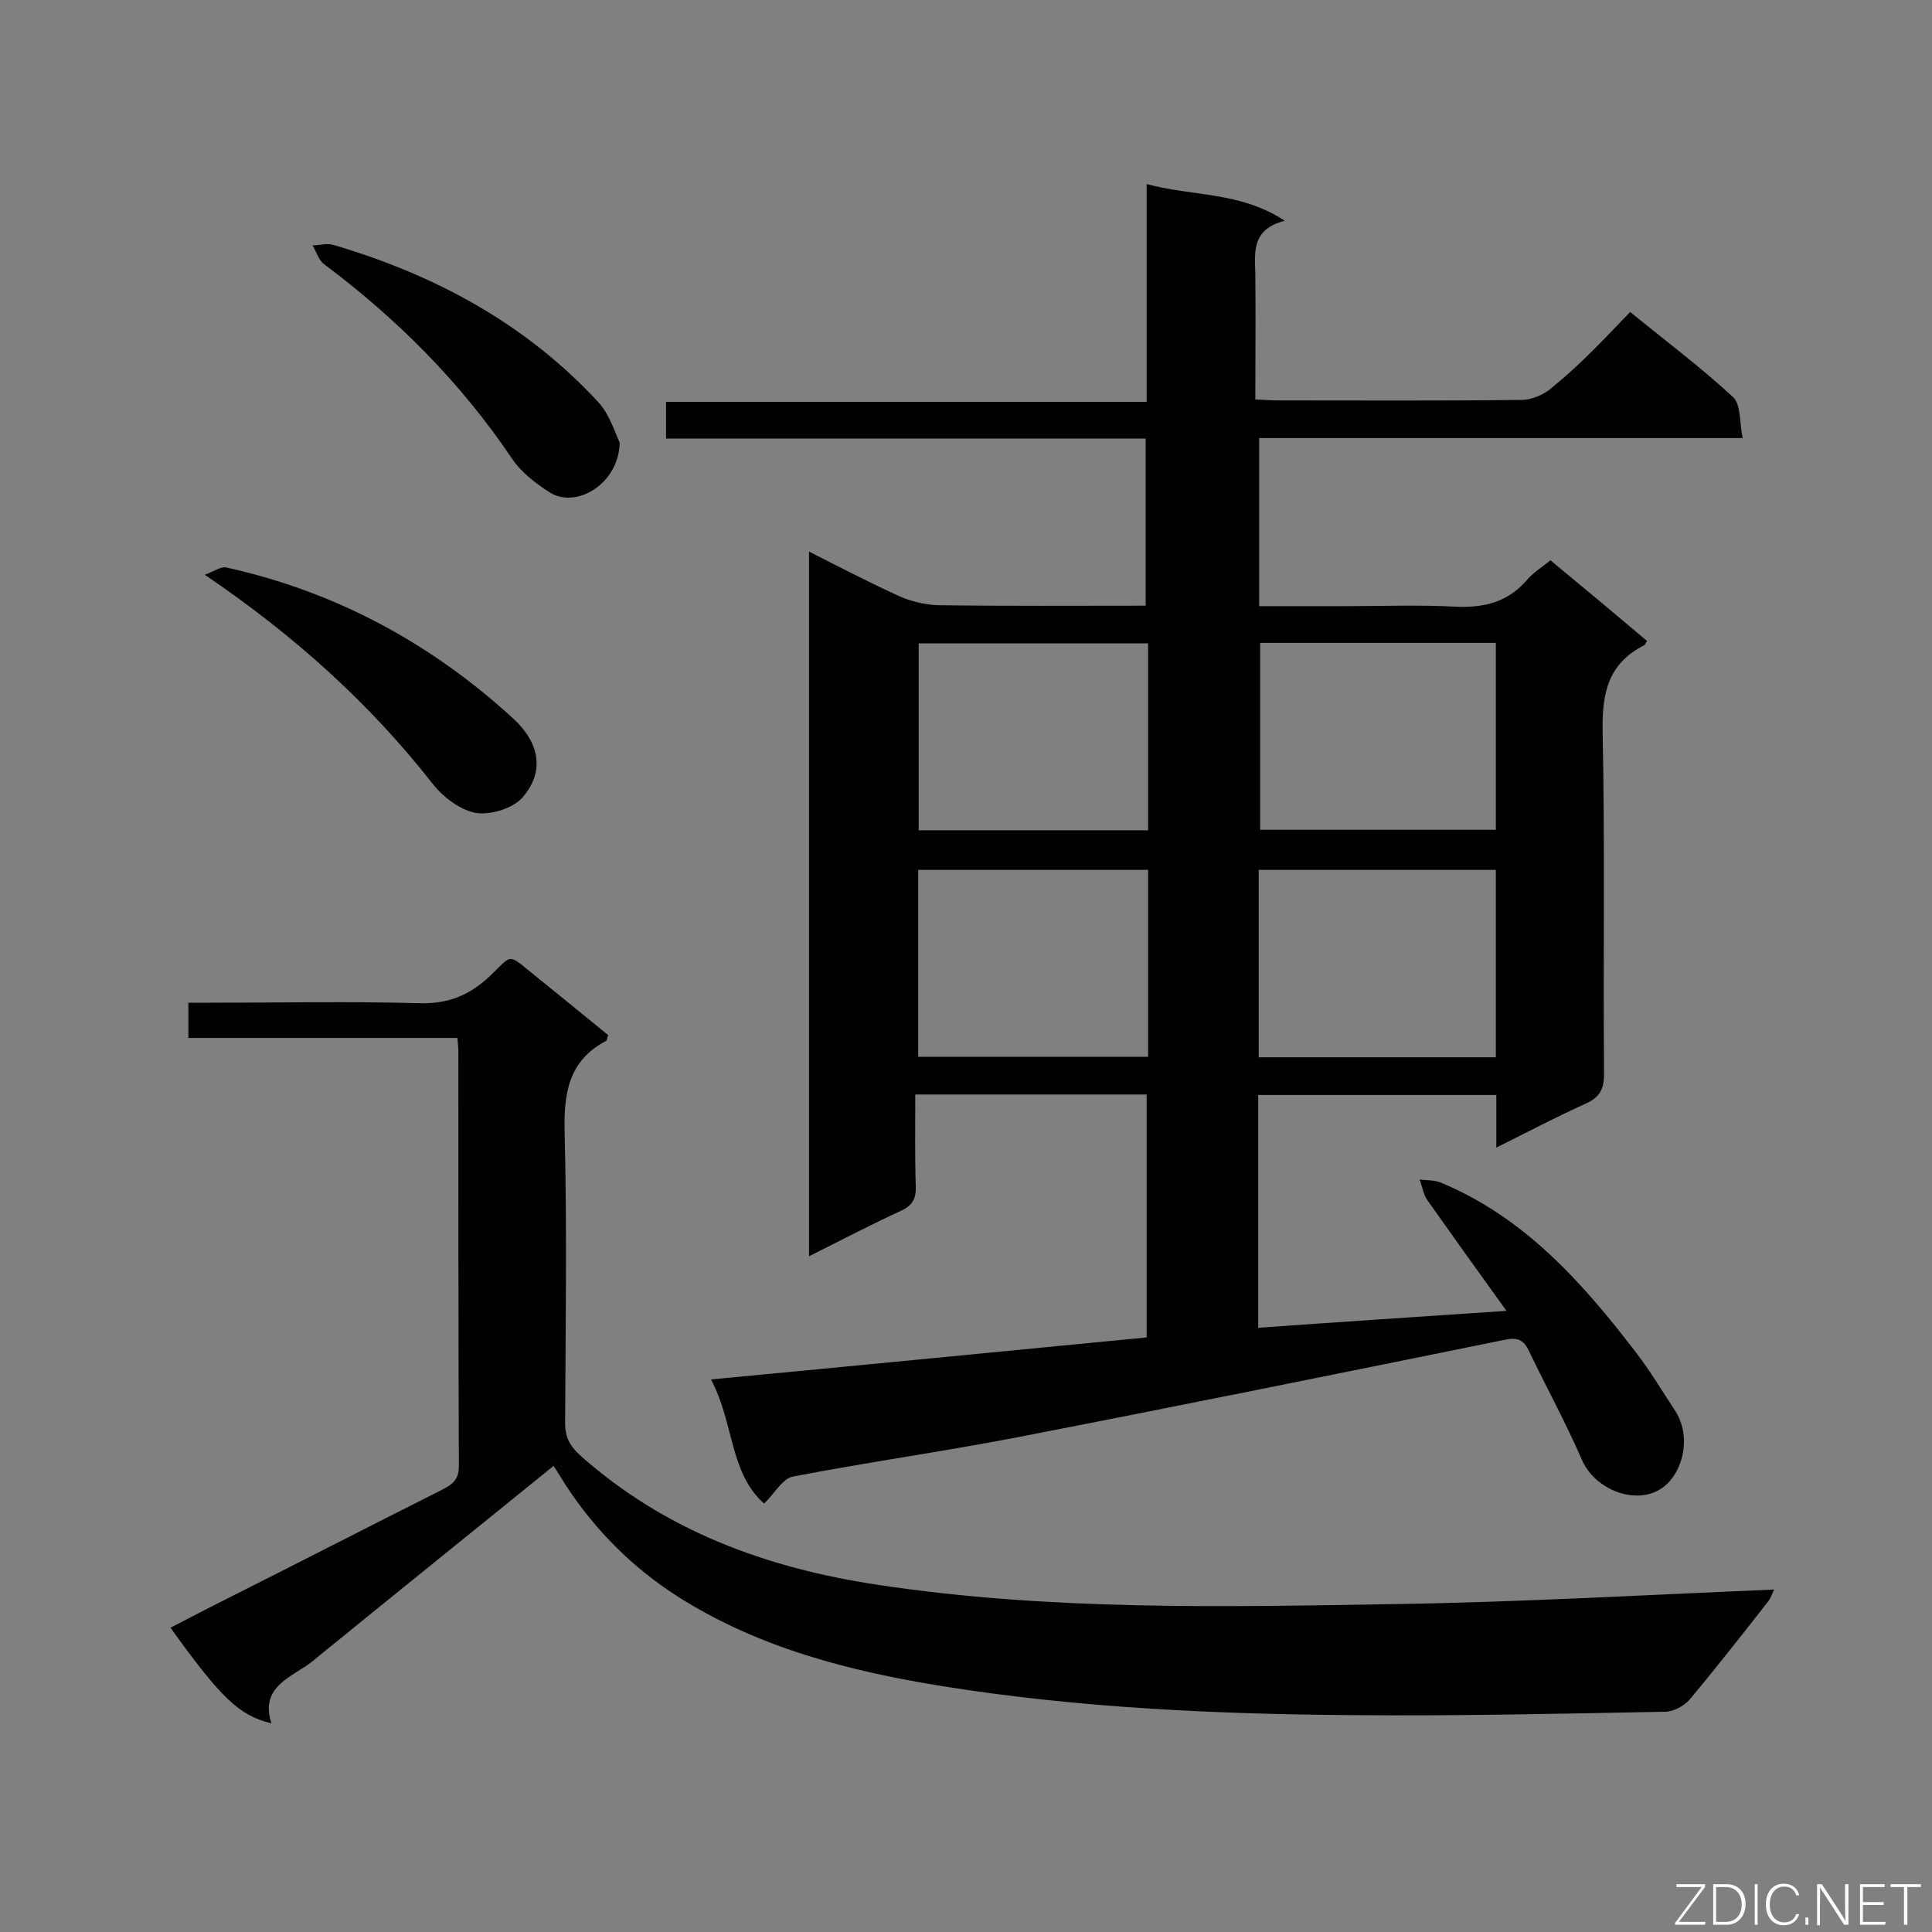 <svg enable-background="new 0 0 400 400" viewBox="0 0 400 400" xmlns="http://www.w3.org/2000/svg"><rect x="0" y="0" width="400" height="400" fill="#808080" stroke="none"/><path d="m337.5 64.6c7.4 6 14.7 11.5 21.3 17.6 1.7 1.6 1.3 5.3 2 8.5-33.9 0-66.9 0-100.1 0v34.8h17.8c7.6 0 15.2-.3 22.7.1 6 .3 11-.9 15-5.6 1.3-1.5 3.1-2.6 4.8-4 6.9 5.7 13.5 11.2 20 16.7-.3.5-.4.8-.6.9-7.3 3.7-8.7 9.6-8.6 17.5.5 23.7.1 47.5.3 71.3 0 3.1-.9 4.8-3.8 6.1-6 2.7-11.9 5.8-18.5 9.1 0-4.1 0-7.4 0-10.9-16.6 0-32.8 0-49.3 0v48.2c16.8-1.2 33.6-2.3 51.4-3.5-5.7-7.9-11-15.3-16.3-22.8-.9-1.2-1.1-2.9-1.7-4.4 1.4.2 3 .1 4.3.6 17.4 7.2 29.4 20.7 40.5 35.2 3 3.9 5.5 8.1 8.2 12.2 2.6 4.1 2.1 9.5-.2 13.1-4.7 7.7-16.1 4.2-19.2-3.1-3.3-7.6-7.3-14.9-10.9-22.4-1.1-2.4-2.4-3-5.1-2.4-33.5 6.8-67 13.6-100.5 20.1-15.5 3-31.2 5.2-46.8 8.2-2.2.4-3.8 3.5-6 5.6-7.2-6.4-6.2-16.7-11-25.7 30.6-2.9 60.3-5.8 90.2-8.7 0-16.9 0-33.5 0-50.3-15.9 0-31.6 0-47.9 0 0 6.4-.1 12.7.1 19 .1 2.6-.7 4-3.1 5.1-6.3 2.9-12.4 6.1-19 9.4 0-48.7 0-96.9 0-145.9 6.5 3.3 12.5 6.4 18.6 9.2 2.5 1.1 5.3 1.8 8 1.9 14.2.2 28.5.1 43.1.1 0-11.5 0-22.8 0-34.6-33 0-66 0-99.3 0 0-2.7 0-4.8 0-7.6h99.5c0-15.2 0-29.8 0-45.1 9.5 2.6 19.3 1.5 28.6 7.6-6.9 1.8-6.2 6.4-6.1 11 .1 8.6 0 17.1 0 26 1.9.1 3.4.2 4.8.2 16.8 0 33.6.1 50.3-.1 2.2 0 4.9-1.2 6.5-2.7 5.9-4.8 10.8-10.1 16-15.5zm-76.6 68.5v38.7h48.8c0-13.1 0-25.7 0-38.7-16.3 0-32.4 0-48.8 0zm-.3 47v38.8h49.1c0-13.1 0-25.9 0-38.8-16.4 0-32.6 0-49.1 0zm-22.9-46.9c-16.1 0-31.9 0-47.5 0v38.7h47.5c0-13 0-25.7 0-38.7zm-47.6 46.9v38.7h47.6c0-13.1 0-25.8 0-38.7-15.9 0-31.6 0-47.6 0z" fill="#010101"/><path d="m114.6 303.5c-16.5 13.4-32.8 26.5-49 39.7-.8.7-1.6 1.3-2.5 1.9-4.2 2.7-9.1 5-6.9 11.7-6.7-1.6-10.5-5.3-20.9-19.8 3.7-1.9 7.3-3.8 10.9-5.6 15.1-7.6 30.1-15.3 45.2-22.9 2.1-1.1 3.6-2 3.6-4.9-.1-28.7-.1-57.3-.1-86 0-.7-.1-1.4-.2-2.7-18.6 0-37 0-55.7 0 0-2.6 0-4.7 0-7.3h4.8c14.3 0 28.5-.3 42.8.1 6 .2 10.4-1.5 14.7-5.5 5-4.7 3.5-5 9.6-.1 5.1 4.1 10.1 8.2 15 12.2-.2.6-.2 1.1-.4 1.2-7.8 4.1-8.8 10.8-8.6 19 .5 20 .2 40.1.1 60.1 0 3 1 4.8 3.2 6.8 17.6 15.6 38.4 23.2 61.4 26.7 35.7 5.4 71.6 4.6 107.5 4 25.9-.4 51.9-1.9 78.2-3-.4.9-.7 1.7-1.1 2.3-5.4 6.9-10.8 13.8-16.4 20.5-1.1 1.3-3.4 2.5-5.1 2.5-21.5.4-43 .9-64.5.7-28.5-.2-57-1.5-85.1-6-19.2-3.1-38-7.9-54.7-18.5-9.4-6-17.1-13.7-23.2-23-.9-1.4-1.7-2.8-2.6-4.1-.3-.3-.7-.4 0 0z" fill="#010101"/><path d="m42.4 119c2.1-.8 3.5-1.8 4.5-1.5 22.6 5 42.4 15.7 59.4 31.3 5.1 4.7 6.8 10.7 1.8 16.4-2 2.2-6.6 3.6-9.6 3.1-3.2-.6-6.7-3.2-8.9-6-13.1-16.7-28.5-30.6-47.2-43.3z" fill="#010101"/><path d="m128.3 91.6c-.1 8.4-8.8 13.8-14.4 10.4-3-1.9-6.1-4.3-8-7.2-10.6-15.7-23.7-28.8-38.8-40.1-1.1-.8-1.6-2.6-2.4-3.9 1.4 0 3-.5 4.3-.1 21.1 6.2 40 16.4 55 32.7 2.3 2.6 3.4 6.4 4.3 8.2z" fill="#010101"/><g fill="#fcfbfa"><path d="m346.9 398 5.4-7.3h-5.2v-.6h5.9v.6l-5.4 7.2h5.5l-.1.6h-6.2v-.5z"/><path d="m354.7 390.1h2.8c2.3 0 3.9 1.6 3.9 4.1s-1.6 4.3-3.9 4.3h-2.8zm.6 7.8h2c2.2 0 3.3-1.6 3.3-3.6 0-1.8-1-3.6-3.3-3.6h-2z"/><path d="m363.9 390.1v8.4h-.6v-8.4z"/><path d="m372.5 396.3c-.4 1.3-1.4 2.3-3.2 2.3-2.4 0-3.7-1.9-3.7-4.3 0-2.3 1.2-4.3 3.7-4.3 1.8 0 2.9 1 3.2 2.4h-.6c-.4-1.1-1.1-1.8-2.5-1.8-2.1 0-3 1.9-3 3.7s.9 3.7 3 3.7c1.4 0 2.1-.7 2.5-1.7z"/><path d="m373.8 398.5v-1.5h.6v1.5z"/><path d="m376.2 398.5v-8.4h1c1.3 2 4.4 6.7 4.9 7.6-.1-1.2-.1-2.4-.1-3.8v-3.8h.7v8.4h-.9c-1.2-1.9-4.4-6.8-5-7.7.1 1.1 0 2.3 0 3.9v3.9h-.6z"/><path d="m390 394.4h-4.3v3.5h4.7l-.1.6h-5.2v-8.4h5.1v.6h-4.5v3.1h4.3z"/><path d="m394.2 390.7h-2.8v-.6h6.3v.6h-2.8v7.8h-.7z"/></g></svg>